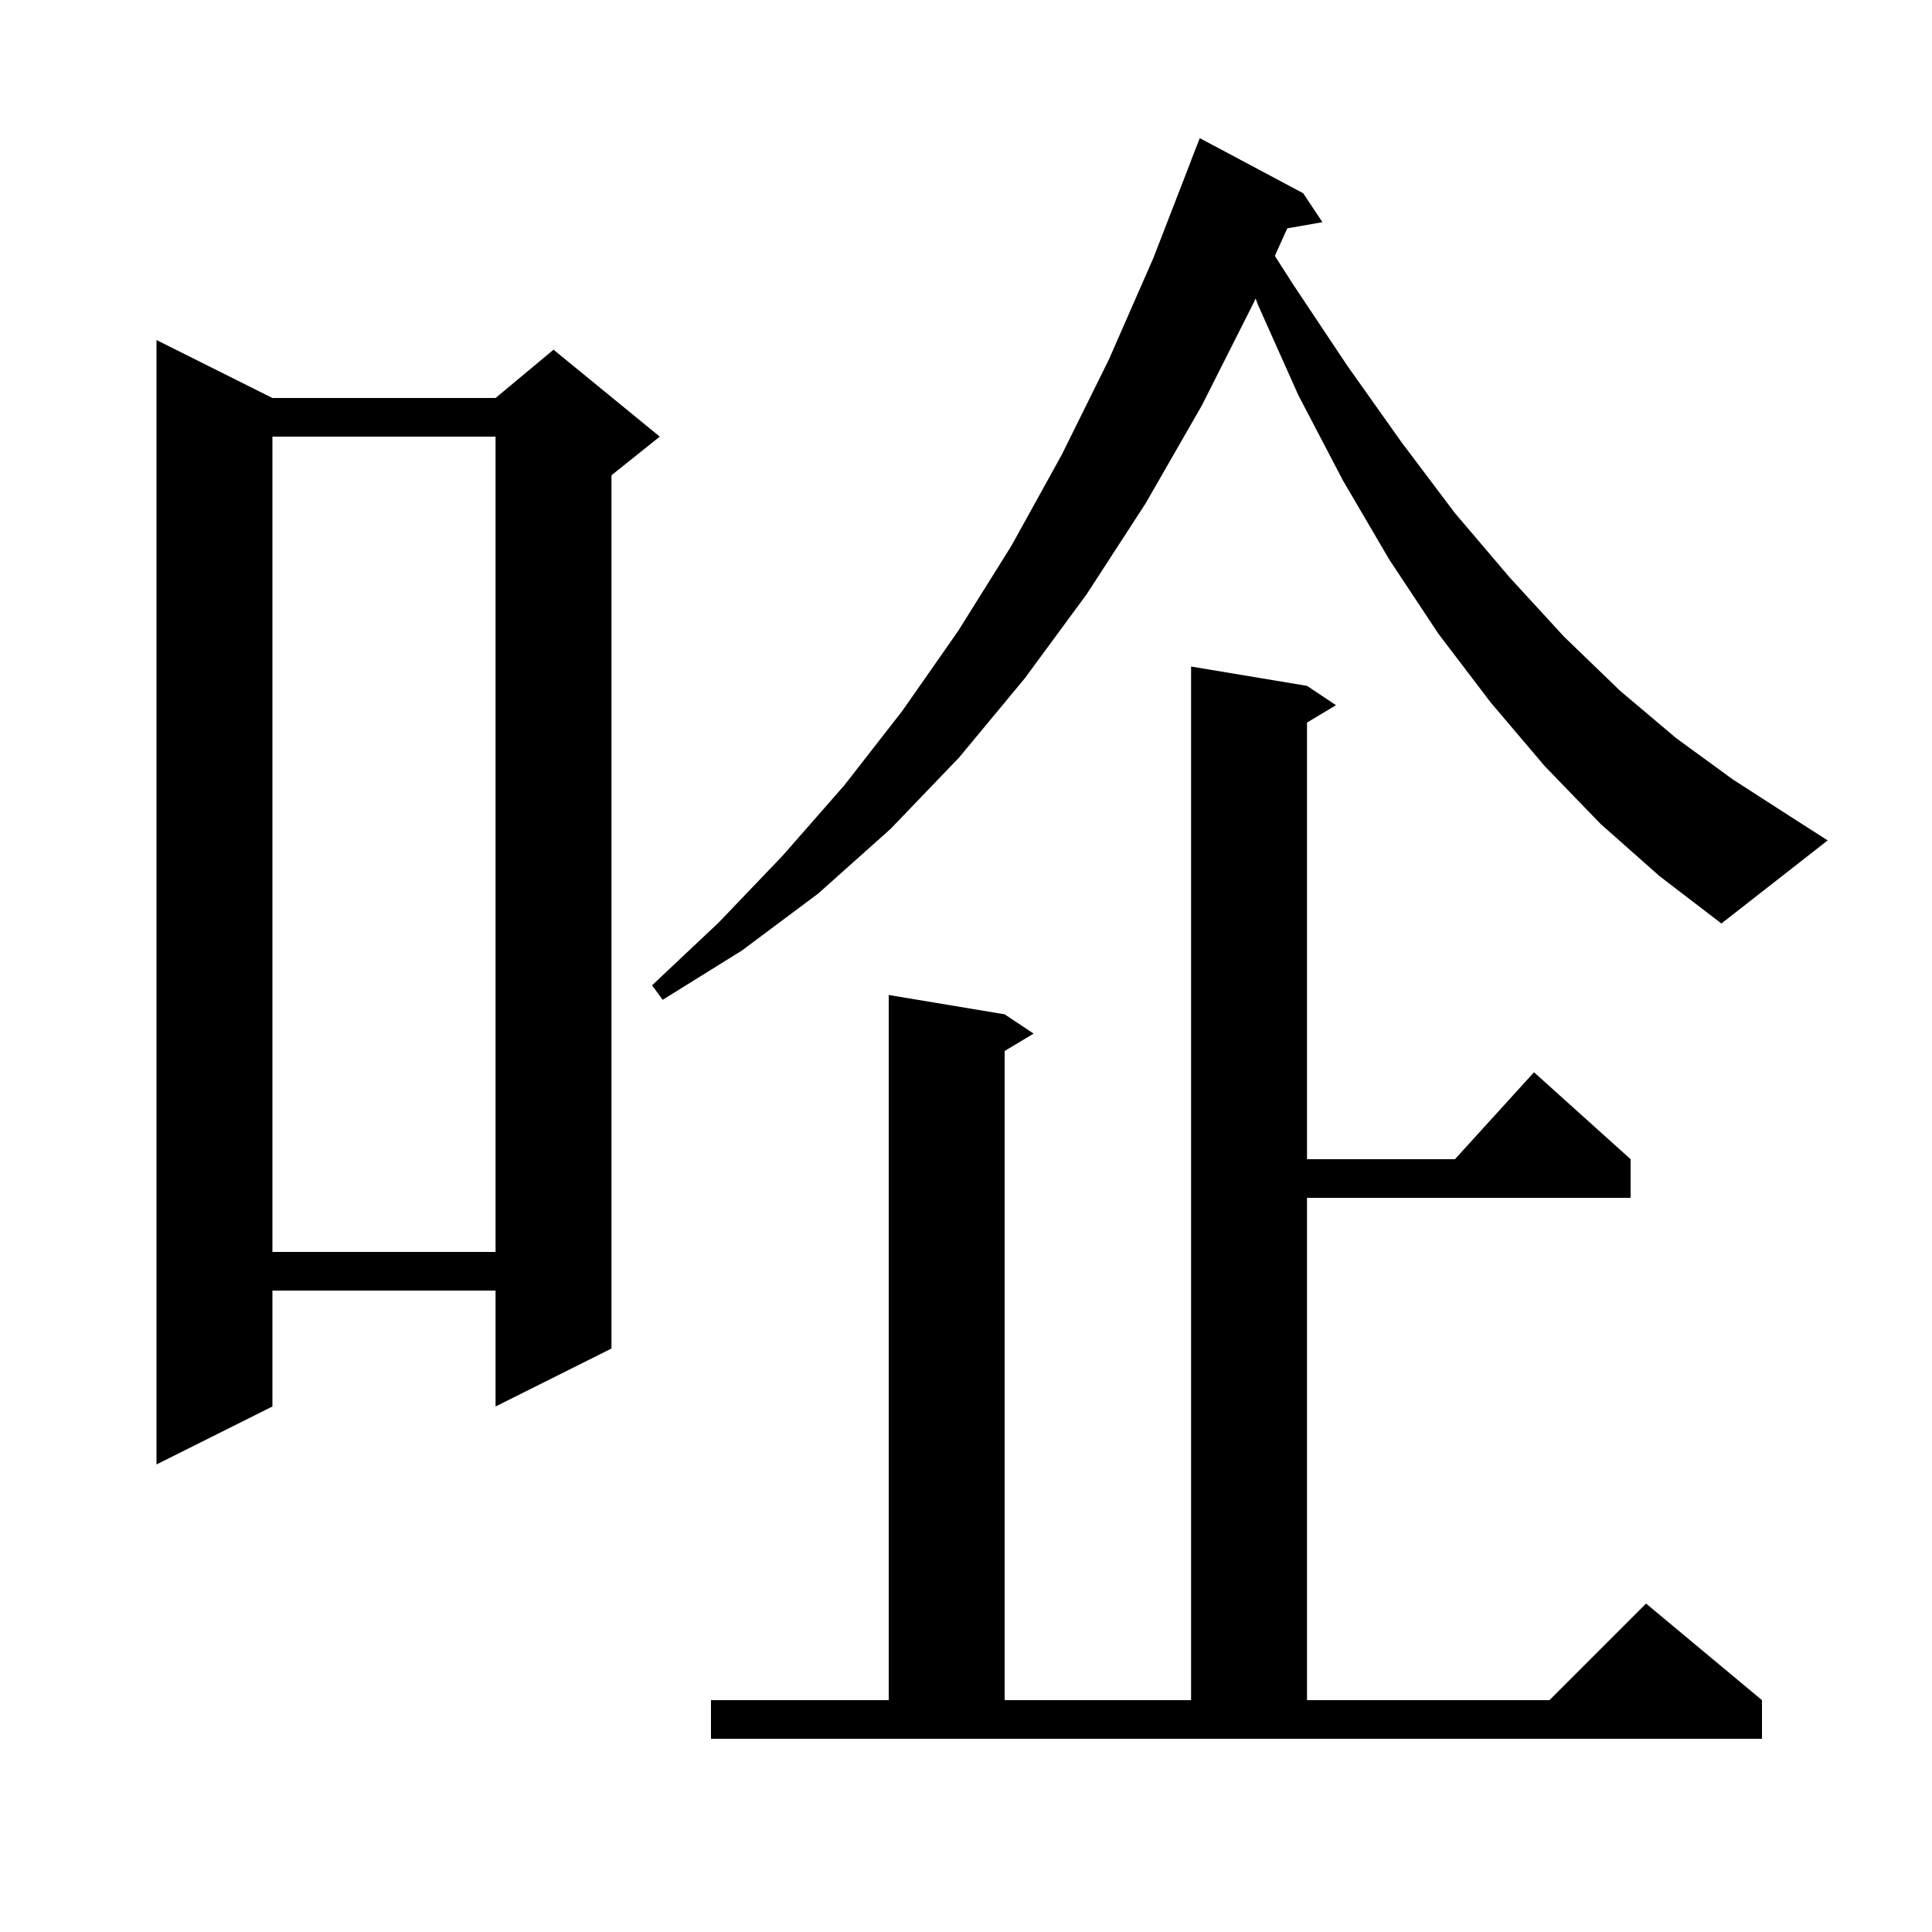 <svg xmlns="http://www.w3.org/2000/svg" xmlns:xlink="http://www.w3.org/1999/xlink" version="1.1" baseProfile="full" viewBox="0 0 200 200" width="200" height="200">
<g fill="black">
<path d="M 73.6 176.0 L 92.0 176.0 L 92.0 103.0 L 104.0 105.0 L 107.0 107.0 L 104.0 108.8 L 104.0 176.0 L 123.3 176.0 L 123.3 69.0 L 135.3 71.0 L 138.3 73.0 L 135.3 74.8 L 135.3 120.0 L 150.618 120.0 L 158.8 111.0 L 168.8 120.0 L 168.8 124.0 L 135.3 124.0 L 135.3 176.0 L 160.4 176.0 L 170.4 166.0 L 182.4 176.0 L 182.4 180.0 L 73.6 180.0 Z M 28.2 41.2 L 51.3 41.2 L 57.3 36.2 L 68.3 45.2 L 63.3 49.2 L 63.3 139.6 L 51.3 145.6 L 51.3 133.6 L 28.2 133.6 L 28.2 145.6 L 16.2 151.6 L 16.2 35.2 Z M 28.2 45.2 L 28.2 129.6 L 51.3 129.6 L 51.3 45.2 Z M 165.7 85.3 L 159.9 79.3 L 154.3 72.7 L 148.9 65.6 L 143.8 57.9 L 139.0 49.7 L 134.4 40.9 L 130.2 31.5 L 129.984 30.893 L 129.8 31.3 L 124.4 42.0 L 118.6 52.1 L 112.5 61.5 L 106.1 70.2 L 99.3 78.4 L 92.2 85.8 L 84.7 92.5 L 76.8 98.4 L 68.6 103.5 L 67.5 102.0 L 74.4 95.5 L 81.0 88.6 L 87.4 81.3 L 93.4 73.6 L 99.2 65.3 L 104.7 56.5 L 109.9 47.1 L 114.8 37.2 L 119.4 26.7 L 123.311 16.603 L 123.3 16.6 L 124.2 14.3 L 134.9 20.0 L 136.9 23.0 L 133.258 23.639 L 131.971 26.489 L 133.9 29.5 L 139.5 37.9 L 145.1 45.8 L 150.6 53.1 L 156.3 59.8 L 161.9 65.9 L 167.7 71.5 L 173.5 76.4 L 179.4 80.7 L 185.3 84.5 L 189.2 87.0 L 178.2 95.6 L 171.8 90.7 Z " />
</g>
</svg>
